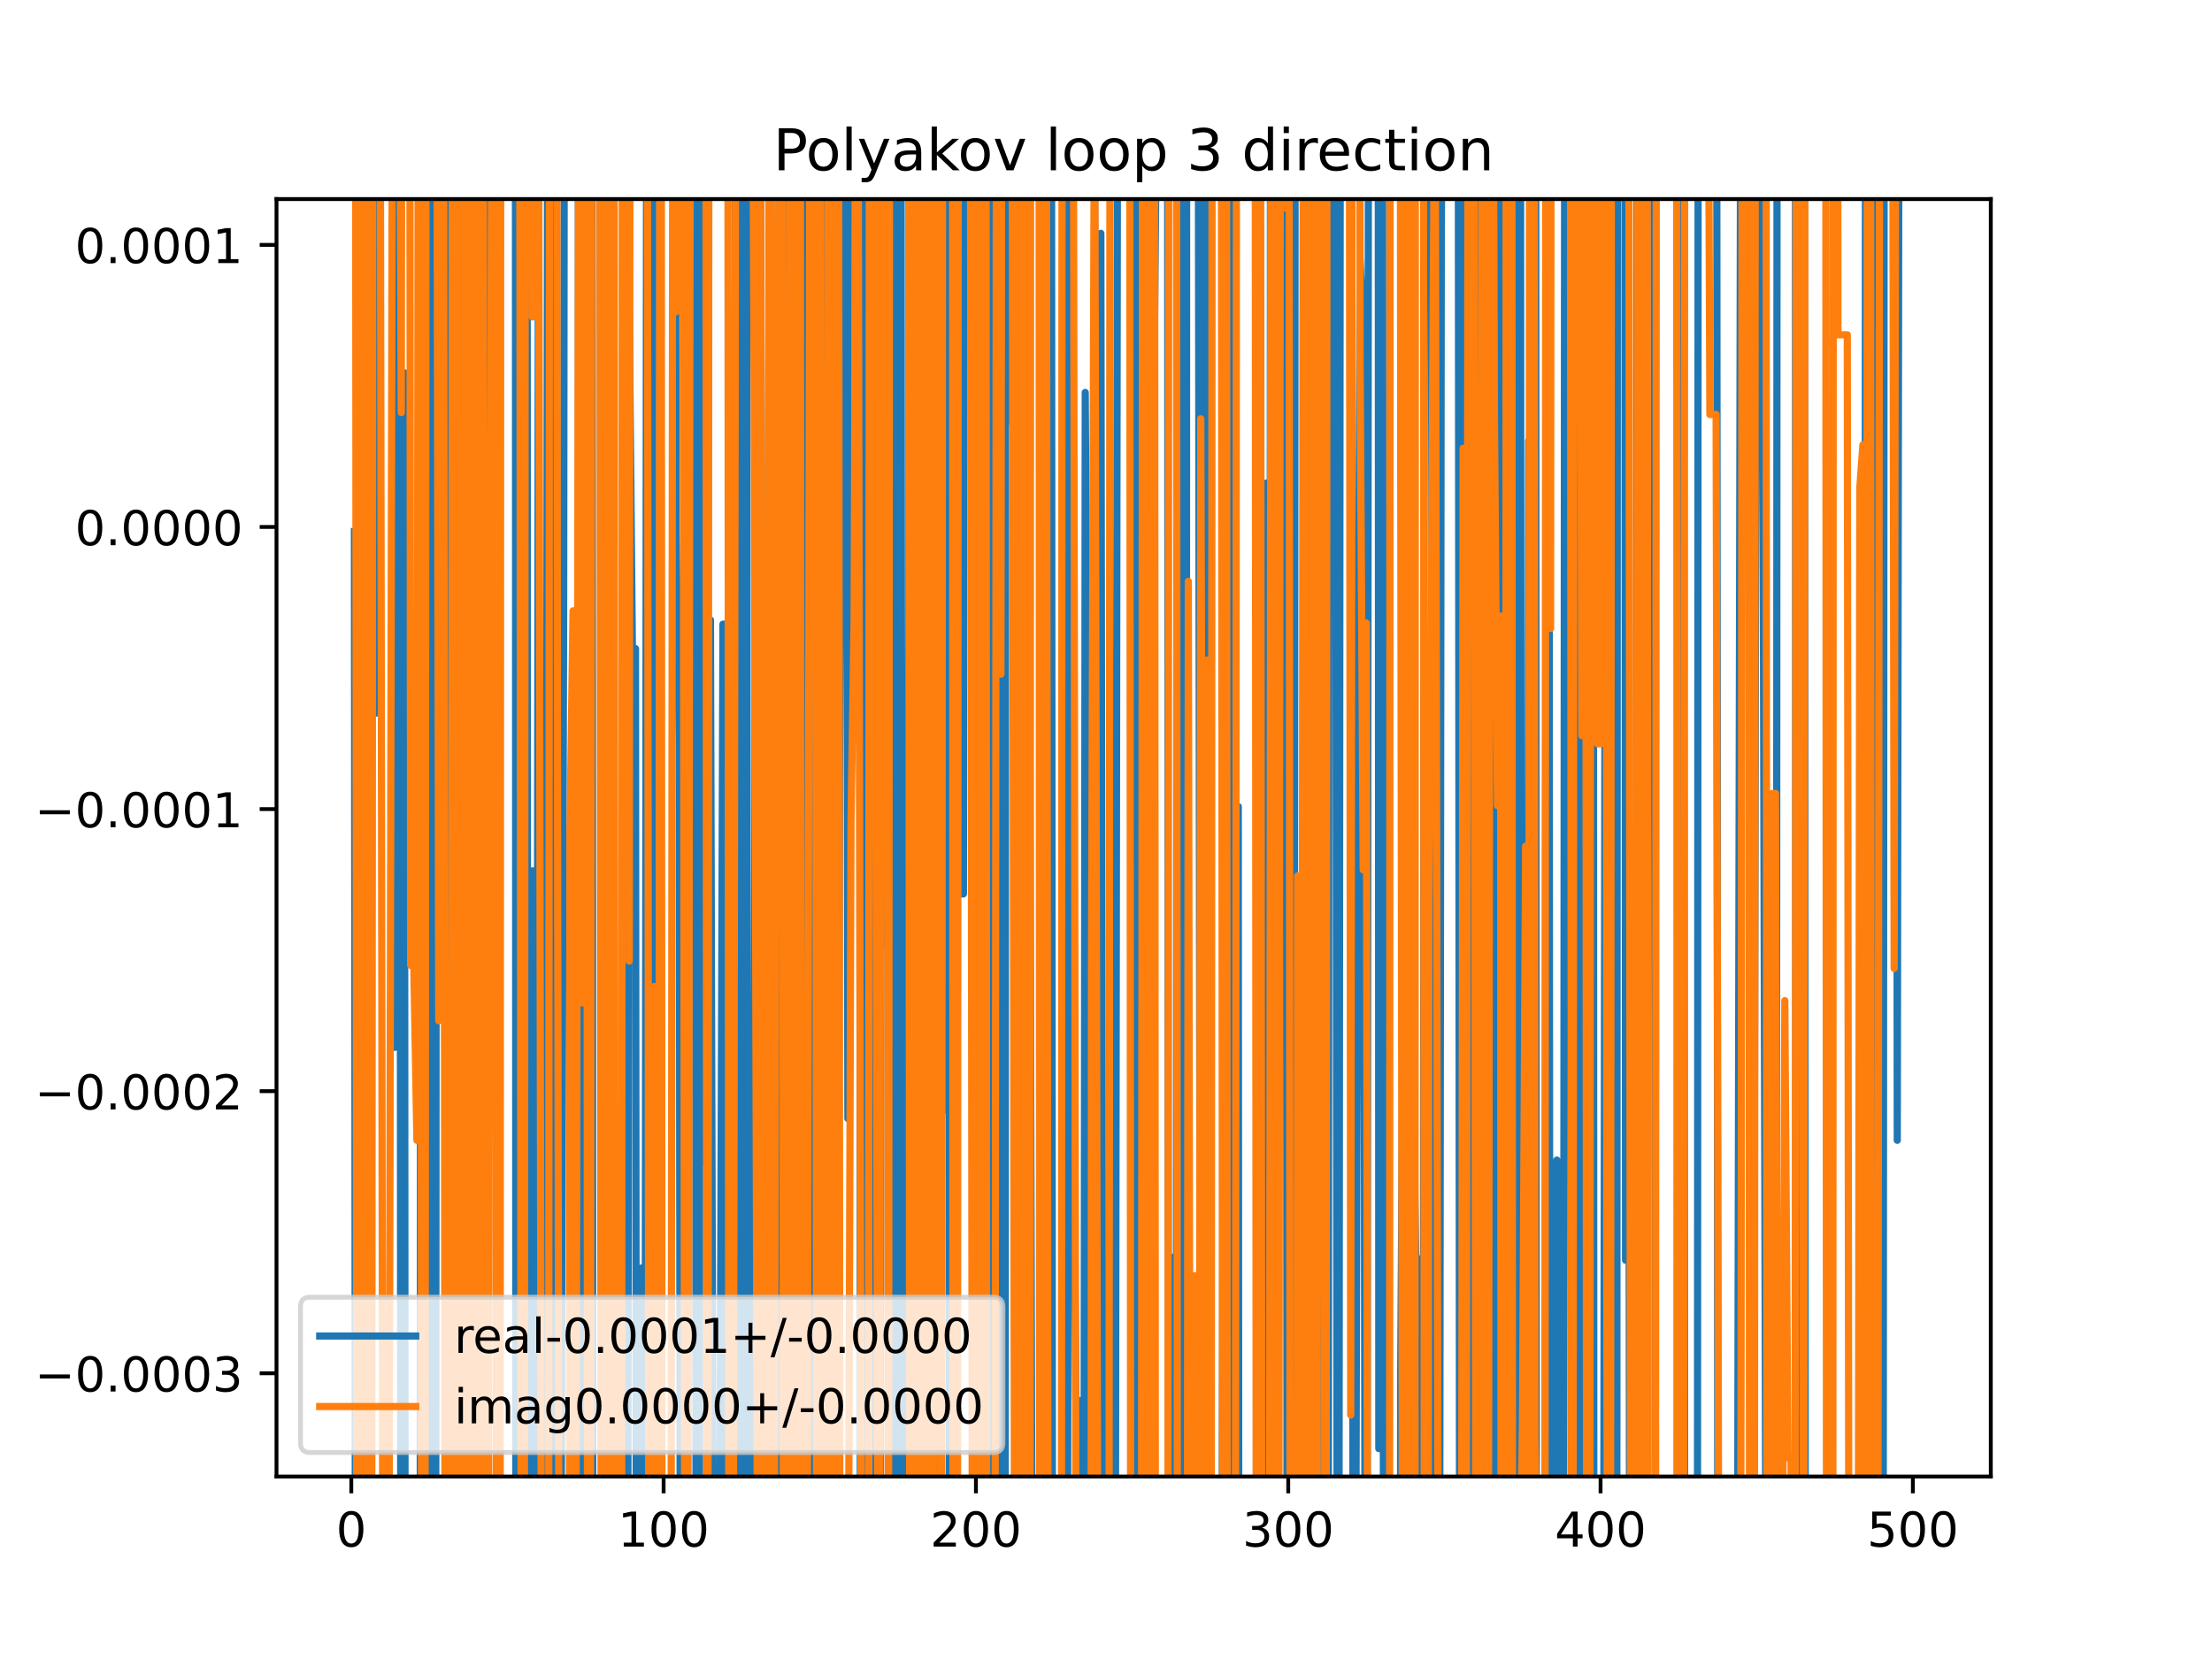 <?xml version="1.0" encoding="utf-8" standalone="no"?>
<!DOCTYPE svg PUBLIC "-//W3C//DTD SVG 1.1//EN"
  "http://www.w3.org/Graphics/SVG/1.1/DTD/svg11.dtd">
<!-- Created with matplotlib (https://matplotlib.org/) -->
<svg height="345.6pt" version="1.1" viewBox="0 0 460.8 345.6" width="460.8pt" xmlns="http://www.w3.org/2000/svg" xmlns:xlink="http://www.w3.org/1999/xlink">
 <defs>
  <style type="text/css">
*{stroke-linecap:butt;stroke-linejoin:round;}
  </style>
 </defs>
 <g id="figure_1">
  <g id="patch_1">
   <path d="M 0 345.6 
L 460.8 345.6 
L 460.8 0 
L 0 0 
z
" style="fill:#ffffff;"/>
  </g>
  <g id="axes_1">
   <g id="patch_2">
    <path d="M 57.6 307.584 
L 414.72 307.584 
L 414.72 41.472 
L 57.6 41.472 
z
" style="fill:#ffffff;"/>
   </g>
   <g id="matplotlib.axis_1">
    <g id="xtick_1">
     <g id="line2d_1">
      <defs>
       <path d="M 0 0 
L 0 3.5 
" id="m5c37eae56a" style="stroke:#000000;stroke-width:0.8;"/>
      </defs>
      <g>
       <use style="stroke:#000000;stroke-width:0.8;" x="73.182" xlink:href="#m5c37eae56a" y="307.584"/>
      </g>
     </g>
     <g id="text_1">
      <!-- 0 -->
      <defs>
       <path d="M 31.781 66.406 
Q 24.172 66.406 20.328 58.906 
Q 16.5 51.422 16.5 36.375 
Q 16.5 21.391 20.328 13.891 
Q 24.172 6.391 31.781 6.391 
Q 39.453 6.391 43.281 13.891 
Q 47.125 21.391 47.125 36.375 
Q 47.125 51.422 43.281 58.906 
Q 39.453 66.406 31.781 66.406 
z
M 31.781 74.219 
Q 44.047 74.219 50.516 64.516 
Q 56.984 54.828 56.984 36.375 
Q 56.984 17.969 50.516 8.266 
Q 44.047 -1.422 31.781 -1.422 
Q 19.531 -1.422 13.062 8.266 
Q 6.594 17.969 6.594 36.375 
Q 6.594 54.828 13.062 64.516 
Q 19.531 74.219 31.781 74.219 
z
" id="DejaVuSans-48"/>
      </defs>
      <g transform="translate(70.001 322.182)scale(0.1 -0.1)">
       <use xlink:href="#DejaVuSans-48"/>
      </g>
     </g>
    </g>
    <g id="xtick_2">
     <g id="line2d_2">
      <g>
       <use style="stroke:#000000;stroke-width:0.8;" x="138.243" xlink:href="#m5c37eae56a" y="307.584"/>
      </g>
     </g>
     <g id="text_2">
      <!-- 100 -->
      <defs>
       <path d="M 12.406 8.297 
L 28.516 8.297 
L 28.516 63.922 
L 10.984 60.406 
L 10.984 69.391 
L 28.422 72.906 
L 38.281 72.906 
L 38.281 8.297 
L 54.391 8.297 
L 54.391 0 
L 12.406 0 
z
" id="DejaVuSans-49"/>
      </defs>
      <g transform="translate(128.699 322.182)scale(0.1 -0.1)">
       <use xlink:href="#DejaVuSans-49"/>
       <use x="63.623" xlink:href="#DejaVuSans-48"/>
       <use x="127.246" xlink:href="#DejaVuSans-48"/>
      </g>
     </g>
    </g>
    <g id="xtick_3">
     <g id="line2d_3">
      <g>
       <use style="stroke:#000000;stroke-width:0.8;" x="203.304" xlink:href="#m5c37eae56a" y="307.584"/>
      </g>
     </g>
     <g id="text_3">
      <!-- 200 -->
      <defs>
       <path d="M 19.188 8.297 
L 53.609 8.297 
L 53.609 0 
L 7.328 0 
L 7.328 8.297 
Q 12.938 14.109 22.625 23.891 
Q 32.328 33.688 34.812 36.531 
Q 39.547 41.844 41.422 45.531 
Q 43.312 49.219 43.312 52.781 
Q 43.312 58.594 39.234 62.25 
Q 35.156 65.922 28.609 65.922 
Q 23.969 65.922 18.812 64.312 
Q 13.672 62.703 7.812 59.422 
L 7.812 69.391 
Q 13.766 71.781 18.938 73 
Q 24.125 74.219 28.422 74.219 
Q 39.75 74.219 46.484 68.547 
Q 53.219 62.891 53.219 53.422 
Q 53.219 48.922 51.531 44.891 
Q 49.859 40.875 45.406 35.406 
Q 44.188 33.984 37.641 27.219 
Q 31.109 20.453 19.188 8.297 
z
" id="DejaVuSans-50"/>
      </defs>
      <g transform="translate(193.76 322.182)scale(0.1 -0.1)">
       <use xlink:href="#DejaVuSans-50"/>
       <use x="63.623" xlink:href="#DejaVuSans-48"/>
       <use x="127.246" xlink:href="#DejaVuSans-48"/>
      </g>
     </g>
    </g>
    <g id="xtick_4">
     <g id="line2d_4">
      <g>
       <use style="stroke:#000000;stroke-width:0.8;" x="268.365" xlink:href="#m5c37eae56a" y="307.584"/>
      </g>
     </g>
     <g id="text_4">
      <!-- 300 -->
      <defs>
       <path d="M 40.578 39.312 
Q 47.656 37.797 51.625 33 
Q 55.609 28.219 55.609 21.188 
Q 55.609 10.406 48.188 4.484 
Q 40.766 -1.422 27.094 -1.422 
Q 22.516 -1.422 17.656 -0.516 
Q 12.797 0.391 7.625 2.203 
L 7.625 11.719 
Q 11.719 9.328 16.594 8.109 
Q 21.484 6.891 26.812 6.891 
Q 36.078 6.891 40.938 10.547 
Q 45.797 14.203 45.797 21.188 
Q 45.797 27.641 41.281 31.266 
Q 36.766 34.906 28.719 34.906 
L 20.219 34.906 
L 20.219 43.016 
L 29.109 43.016 
Q 36.375 43.016 40.234 45.922 
Q 44.094 48.828 44.094 54.297 
Q 44.094 59.906 40.109 62.906 
Q 36.141 65.922 28.719 65.922 
Q 24.656 65.922 20.016 65.031 
Q 15.375 64.156 9.812 62.312 
L 9.812 71.094 
Q 15.438 72.656 20.344 73.438 
Q 25.25 74.219 29.594 74.219 
Q 40.828 74.219 47.359 69.109 
Q 53.906 64.016 53.906 55.328 
Q 53.906 49.266 50.438 45.094 
Q 46.969 40.922 40.578 39.312 
z
" id="DejaVuSans-51"/>
      </defs>
      <g transform="translate(258.821 322.182)scale(0.1 -0.1)">
       <use xlink:href="#DejaVuSans-51"/>
       <use x="63.623" xlink:href="#DejaVuSans-48"/>
       <use x="127.246" xlink:href="#DejaVuSans-48"/>
      </g>
     </g>
    </g>
    <g id="xtick_5">
     <g id="line2d_5">
      <g>
       <use style="stroke:#000000;stroke-width:0.8;" x="333.426" xlink:href="#m5c37eae56a" y="307.584"/>
      </g>
     </g>
     <g id="text_5">
      <!-- 400 -->
      <defs>
       <path d="M 37.797 64.312 
L 12.891 25.391 
L 37.797 25.391 
z
M 35.203 72.906 
L 47.609 72.906 
L 47.609 25.391 
L 58.016 25.391 
L 58.016 17.188 
L 47.609 17.188 
L 47.609 0 
L 37.797 0 
L 37.797 17.188 
L 4.891 17.188 
L 4.891 26.703 
z
" id="DejaVuSans-52"/>
      </defs>
      <g transform="translate(323.882 322.182)scale(0.1 -0.1)">
       <use xlink:href="#DejaVuSans-52"/>
       <use x="63.623" xlink:href="#DejaVuSans-48"/>
       <use x="127.246" xlink:href="#DejaVuSans-48"/>
      </g>
     </g>
    </g>
    <g id="xtick_6">
     <g id="line2d_6">
      <g>
       <use style="stroke:#000000;stroke-width:0.8;" x="398.487" xlink:href="#m5c37eae56a" y="307.584"/>
      </g>
     </g>
     <g id="text_6">
      <!-- 500 -->
      <defs>
       <path d="M 10.797 72.906 
L 49.516 72.906 
L 49.516 64.594 
L 19.828 64.594 
L 19.828 46.734 
Q 21.969 47.469 24.109 47.828 
Q 26.266 48.188 28.422 48.188 
Q 40.625 48.188 47.75 41.5 
Q 54.891 34.812 54.891 23.391 
Q 54.891 11.625 47.562 5.094 
Q 40.234 -1.422 26.906 -1.422 
Q 22.312 -1.422 17.547 -0.641 
Q 12.797 0.141 7.719 1.703 
L 7.719 11.625 
Q 12.109 9.234 16.797 8.062 
Q 21.484 6.891 26.703 6.891 
Q 35.156 6.891 40.078 11.328 
Q 45.016 15.766 45.016 23.391 
Q 45.016 31 40.078 35.438 
Q 35.156 39.891 26.703 39.891 
Q 22.75 39.891 18.812 39.016 
Q 14.891 38.141 10.797 36.281 
z
" id="DejaVuSans-53"/>
      </defs>
      <g transform="translate(388.944 322.182)scale(0.1 -0.1)">
       <use xlink:href="#DejaVuSans-53"/>
       <use x="63.623" xlink:href="#DejaVuSans-48"/>
       <use x="127.246" xlink:href="#DejaVuSans-48"/>
      </g>
     </g>
    </g>
   </g>
   <g id="matplotlib.axis_2">
    <g id="ytick_1">
     <g id="line2d_7">
      <defs>
       <path d="M 0 0 
L -3.5 0 
" id="m686b20a19f" style="stroke:#000000;stroke-width:0.8;"/>
      </defs>
      <g>
       <use style="stroke:#000000;stroke-width:0.8;" x="57.6" xlink:href="#m686b20a19f" y="286.076"/>
      </g>
     </g>
     <g id="text_7">
      <!-- −0.0003 -->
      <defs>
       <path d="M 10.594 35.5 
L 73.188 35.5 
L 73.188 27.203 
L 10.594 27.203 
z
" id="DejaVuSans-8722"/>
       <path d="M 10.688 12.406 
L 21 12.406 
L 21 0 
L 10.688 0 
z
" id="DejaVuSans-46"/>
      </defs>
      <g transform="translate(7.23 289.875)scale(0.1 -0.1)">
       <use xlink:href="#DejaVuSans-8722"/>
       <use x="83.789" xlink:href="#DejaVuSans-48"/>
       <use x="147.412" xlink:href="#DejaVuSans-46"/>
       <use x="179.199" xlink:href="#DejaVuSans-48"/>
       <use x="242.822" xlink:href="#DejaVuSans-48"/>
       <use x="306.445" xlink:href="#DejaVuSans-48"/>
       <use x="370.068" xlink:href="#DejaVuSans-51"/>
      </g>
     </g>
    </g>
    <g id="ytick_2">
     <g id="line2d_8">
      <g>
       <use style="stroke:#000000;stroke-width:0.8;" x="57.6" xlink:href="#m686b20a19f" y="227.309"/>
      </g>
     </g>
     <g id="text_8">
      <!-- −0.0002 -->
      <g transform="translate(7.23 231.109)scale(0.1 -0.1)">
       <use xlink:href="#DejaVuSans-8722"/>
       <use x="83.789" xlink:href="#DejaVuSans-48"/>
       <use x="147.412" xlink:href="#DejaVuSans-46"/>
       <use x="179.199" xlink:href="#DejaVuSans-48"/>
       <use x="242.822" xlink:href="#DejaVuSans-48"/>
       <use x="306.445" xlink:href="#DejaVuSans-48"/>
       <use x="370.068" xlink:href="#DejaVuSans-50"/>
      </g>
     </g>
    </g>
    <g id="ytick_3">
     <g id="line2d_9">
      <g>
       <use style="stroke:#000000;stroke-width:0.8;" x="57.6" xlink:href="#m686b20a19f" y="168.543"/>
      </g>
     </g>
     <g id="text_9">
      <!-- −0.0001 -->
      <g transform="translate(7.23 172.342)scale(0.1 -0.1)">
       <use xlink:href="#DejaVuSans-8722"/>
       <use x="83.789" xlink:href="#DejaVuSans-48"/>
       <use x="147.412" xlink:href="#DejaVuSans-46"/>
       <use x="179.199" xlink:href="#DejaVuSans-48"/>
       <use x="242.822" xlink:href="#DejaVuSans-48"/>
       <use x="306.445" xlink:href="#DejaVuSans-48"/>
       <use x="370.068" xlink:href="#DejaVuSans-49"/>
      </g>
     </g>
    </g>
    <g id="ytick_4">
     <g id="line2d_10">
      <g>
       <use style="stroke:#000000;stroke-width:0.8;" x="57.6" xlink:href="#m686b20a19f" y="109.776"/>
      </g>
     </g>
     <g id="text_10">
      <!-- 0.0000 -->
      <g transform="translate(15.609 113.575)scale(0.1 -0.1)">
       <use xlink:href="#DejaVuSans-48"/>
       <use x="63.623" xlink:href="#DejaVuSans-46"/>
       <use x="95.41" xlink:href="#DejaVuSans-48"/>
       <use x="159.033" xlink:href="#DejaVuSans-48"/>
       <use x="222.656" xlink:href="#DejaVuSans-48"/>
       <use x="286.279" xlink:href="#DejaVuSans-48"/>
      </g>
     </g>
    </g>
    <g id="ytick_5">
     <g id="line2d_11">
      <g>
       <use style="stroke:#000000;stroke-width:0.8;" x="57.6" xlink:href="#m686b20a19f" y="51.009"/>
      </g>
     </g>
     <g id="text_11">
      <!-- 0.0001 -->
      <g transform="translate(15.609 54.808)scale(0.1 -0.1)">
       <use xlink:href="#DejaVuSans-48"/>
       <use x="63.623" xlink:href="#DejaVuSans-46"/>
       <use x="95.41" xlink:href="#DejaVuSans-48"/>
       <use x="159.033" xlink:href="#DejaVuSans-48"/>
       <use x="222.656" xlink:href="#DejaVuSans-48"/>
       <use x="286.279" xlink:href="#DejaVuSans-49"/>
      </g>
     </g>
    </g>
   </g>
   <g id="line2d_12">
    <path clip-path="url(#pe3ab6f22ae)" d="M 73.833 110.73 
L 74.046 346.6 
M 74.703 346.6 
L 74.861 -1 
M 76.388 -1 
L 76.801 346.6 
M 77.282 346.6 
L 77.56 -1 
M 78.125 -1 
L 78.387 148.541 
L 79.038 118.948 
L 79.144 -1 
M 82.106 -1 
L 82.291 218.181 
L 82.451 -1 
M 83.301 -1 
L 83.489 346.6 
M 83.862 346.6 
L 84.242 77.659 
L 84.39 346.6 
M 87.525 346.6 
L 87.715 -1 
M 88.358 -1 
L 88.452 346.6 
M 89.241 346.6 
L 89.361 -1 
M 90.358 -1 
L 90.723 346.6 
M 90.762 346.6 
L 90.958 -1 
M 92.032 -1 
L 92.05 20.62 
L 92.068 -1 
M 93.136 -1 
L 93.336 346.6 
M 93.665 346.6 
L 94.002 318.109 
L 94.044 346.6 
M 95.071 346.6 
L 95.303 120.65 
L 95.953 50.539 
L 96.63 346.6 
M 98.008 346.6 
L 98.199 -1 
M 99.809 -1 
L 99.857 51.424 
L 100.508 51.424 
L 100.729 -1 
M 101.495 -1 
L 101.809 94.036 
L 101.956 -1 
M 102.857 -1 
L 103.11 206.396 
L 103.226 -1 
M 107.369 -1 
L 107.468 346.6 
M 108.673 346.6 
L 108.853 -1 
M 109.801 -1 
L 109.944 346.6 
M 110.804 346.6 
L 110.918 181.419 
L 111.239 346.6 
M 111.78 346.6 
L 112.216 -1 
M 112.22 -1 
L 112.377 346.6 
M 113.64 346.6 
L 114.106 -1 
M 114.274 -1 
L 114.821 253.503 
L 115.193 -1 
M 115.586 -1 
L 115.794 346.6 
M 116.835 346.6 
L 117.424 123.891 
L 117.573 -1 
M 118.713 -1 
L 118.725 6.743 
L 118.767 -1 
M 120.46 -1 
L 120.673 346.6 
M 121.458 346.6 
L 121.638 -1 
M 122.318 -1 
L 122.499 346.6 
M 122.863 346.6 
L 123.189 -1 
M 123.327 -1 
L 123.501 346.6 
M 125.957 346.6 
L 126.159 -1 
M 127.49 -1 
L 127.902 346.6 
M 128.987 346.6 
L 129.135 295.888 
L 129.176 346.6 
M 130.759 346.6 
L 131.086 65.105 
L 131.737 135.12 
L 132.388 135.12 
L 132.562 346.6 
M 133.608 346.6 
L 133.689 264.132 
L 134.273 346.6 
M 134.35 346.6 
L 134.724 -1 
M 135.154 -1 
L 135.384 346.6 
M 135.853 346.6 
L 136.043 -1 
M 140.683 -1 
L 140.846 111.369 
L 141.496 154.453 
L 141.723 346.6 
M 142.879 346.6 
L 143.165 -1 
M 144.859 -1 
L 145.003 346.6 
M 145.715 346.6 
L 145.829 -1 
M 146.529 -1 
L 146.701 242.178 
L 147.352 235.091 
L 148.002 129.154 
L 148.615 346.6 
M 149.932 346.6 
L 149.954 319.164 
L 150.605 130.031 
L 151.255 130.031 
L 151.387 346.6 
M 153.011 346.6 
L 153.197 -1 
M 154.098 -1 
L 154.283 346.6 
M 154.697 346.6 
L 154.852 -1 
M 155.54 -1 
L 155.732 346.6 
M 156.694 346.6 
L 157.111 227.549 
L 157.684 -1 
M 158.095 -1 
L 158.412 28.432 
L 159.063 326.276 
L 159.285 346.6 
M 159.77 346.6 
L 160.277 -1 
M 160.789 -1 
L 161.015 30.856 
L 161.036 -1 
M 162.091 -1 
L 162.248 346.6 
M 163.811 346.6 
L 164.259 -1 
M 164.282 -1 
L 165.057 346.6 
M 167.82 346.6 
L 167.968 -1 
M 168.5 -1 
L 168.74 346.6 
M 171.679 346.6 
L 171.827 -1 
M 172.66 -1 
L 172.725 63.598 
L 173.376 63.598 
L 173.652 -1 
M 174.194 -1 
L 174.677 252.378 
L 175.282 -1 
M 176.237 -1 
L 176.629 233.007 
L 176.742 -1 
M 179.055 -1 
L 179.232 345.296 
L 179.882 288.987 
L 180.05 -1 
M 181.981 -1 
L 182.445 346.6 
M 183.398 346.6 
L 183.594 -1 
M 184.197 -1 
L 184.436 196.905 
L 185.087 21.473 
L 185.694 346.6 
M 185.763 346.6 
L 186.13 -1 
M 186.642 -1 
L 187.003 346.6 
M 187.098 346.6 
L 187.69 -0.34 
L 187.937 346.6 
M 189.038 346.6 
L 189.466 -1 
M 190.925 -1 
L 190.943 4.365 
L 191.593 9.088 
L 191.643 -1 
M 193.005 -1 
L 193.247 346.6 
M 194.662 346.6 
L 194.846 106.795 
L 195.497 341.598 
L 195.87 -1 
M 196.488 -1 
L 196.798 231.327 
L 197.033 -1 
M 197.631 -1 
L 197.785 346.6 
M 198.544 346.6 
L 198.762 -1 
M 199.954 -1 
L 200.051 186.221 
L 200.702 186.221 
L 200.858 -1 
M 203.325 -1 
L 203.531 346.6 
M 204.425 346.6 
L 204.605 71.714 
L 204.786 346.6 
M 206.048 346.6 
L 206.258 -1 
M 208.307 -1 
L 208.543 346.6 
M 209.396 346.6 
L 209.523 -1 
M 210.395 -1 
L 210.461 87.728 
L 210.606 -1 
M 211.295 -1 
L 211.5 346.6 
M 212.021 346.6 
L 212.224 -1 
M 212.622 -1 
L 212.847 346.6 
M 213.344 346.6 
L 213.635 -1 
M 214.037 -1 
L 214.365 94.565 
L 215.034 346.6 
M 217.281 346.6 
L 217.517 -1 
M 217.859 -1 
L 218.268 251.766 
L 218.622 -1 
M 219.043 -1 
L 219.248 346.6 
M 221.439 346.6 
L 221.521 252.408 
L 221.724 346.6 
M 222.38 346.6 
L 222.726 -1 
M 223.029 -1 
L 223.473 207.977 
L 224.124 291.735 
L 224.774 291.735 
L 224.864 346.6 
M 225.793 346.6 
L 226.076 81.761 
L 226.726 185.181 
L 226.883 346.6 
M 227.782 346.6 
L 228.027 37.293 
L 228.678 266.862 
L 229.329 48.613 
L 229.757 346.6 
M 232.33 346.6 
L 232.824 -1 
M 235.524 -1 
L 235.836 346.6 
M 236.539 346.6 
L 236.73 -1 
M 237.45 -1 
L 237.598 346.6 
M 237.909 346.6 
L 238.006 -1 
M 240.231 -1 
L 240.389 82.71 
L 241.04 7.499 
L 241.69 7.499 
L 241.699 -1 
M 243.228 -1 
L 243.399 346.6 
M 244.198 346.6 
L 244.293 261.938 
L 244.488 346.6 
M 245.044 346.6 
L 245.222 -1 
M 245.958 -1 
L 246.133 346.6 
M 247.107 346.6 
L 247.207 -1 
M 249.6 -1 
L 250.112 346.6 
M 250.189 346.6 
L 250.769 -1 
M 251.792 -1 
L 252.045 346.6 
M 254.497 346.6 
L 254.702 278.576 
L 255.273 -1 
M 256.36 -1 
L 256.588 346.6 
M 257.539 346.6 
L 257.955 168.016 
L 258.07 346.6 
M 262.824 346.6 
L 263.16 114.85 
L 263.811 100.626 
L 264.321 346.6 
M 264.497 346.6 
L 264.678 -1 
M 265.63 -1 
L 265.763 211.951 
L 265.831 -1 
M 267.877 -1 
L 268.131 346.6 
M 269.544 346.6 
L 269.818 -1 
M 271.552 -1 
L 271.618 127.888 
L 271.788 -1 
M 272.769 -1 
L 272.919 109.335 
L 273.57 13.464 
L 274.118 346.6 
M 274.262 346.6 
L 274.492 -1 
M 275.714 -1 
L 275.831 346.6 
M 276.703 346.6 
L 276.823 115.851 
L 277.474 115.851 
L 277.966 -1 
M 278.169 -1 
L 278.578 346.6 
M 278.919 346.6 
L 279.219 -1 
M 281.493 -1 
L 281.873 346.6 
M 282.39 346.6 
L 282.679 233.501 
L 283.329 54.178 
L 283.98 67.843 
L 284.387 346.6 
M 284.779 346.6 
L 285.088 -1 
M 287.112 -1 
L 287.233 301.767 
L 287.623 -1 
M 288.003 -1 
L 288.209 346.6 
M 291.724 346.6 
L 291.787 286.125 
L 292.438 186.659 
L 292.54 346.6 
M 294.09 346.6 
L 294.39 226.188 
L 295.04 270.183 
L 295.691 262.261 
L 295.876 346.6 
M 296.49 346.6 
L 296.733 -1 
M 298.042 -1 
L 298.293 104.853 
L 298.627 346.6 
M 299.897 346.6 
L 300.245 49.599 
L 300.557 -1 
M 303.772 -1 
L 304.07 346.6 
M 304.24 346.6 
L 304.589 -1 
M 305.748 -1 
L 306.323 346.6 
M 307.783 346.6 
L 308.052 8.742 
L 308.295 346.6 
M 309.663 346.6 
L 309.949 -1 
M 311.07 -1 
L 311.159 346.6 
M 311.541 346.6 
L 311.683 -1 
M 312.417 -1 
L 312.607 275.527 
L 312.927 -1 
M 314.217 -1 
L 314.701 346.6 
M 316.175 346.6 
L 316.33 -1 
M 316.744 -1 
L 316.942 346.6 
M 318.089 346.6 
L 318.462 91.816 
L 318.634 346.6 
M 319.423 346.6 
L 319.576 -1 
M 319.914 -1 
L 320.036 346.6 
M 321.881 346.6 
L 322.088 -1 
M 322.655 -1 
L 322.871 346.6 
M 323.519 346.6 
L 323.667 277.696 
L 324.318 241.667 
L 324.611 346.6 
M 325.712 346.6 
L 325.965 -1 
M 327.189 -1 
L 327.377 346.6 
M 327.905 346.6 
L 328.221 7.553 
L 328.688 -1 
M 328.878 -1 
L 329.52 346.6 
M 330.377 346.6 
L 330.875 -1 
M 331.888 -1 
L 332.04 346.6 
M 333.928 346.6 
L 334.077 335.535 
L 334.547 -1 
M 334.853 -1 
L 335.192 346.6 
M 336.808 346.6 
L 336.945 -1 
M 338.493 -1 
L 338.631 262.516 
L 339.282 176.467 
L 339.498 346.6 
M 340.815 346.6 
L 341.051 -1 
M 341.411 -1 
L 341.64 346.6 
M 342.053 346.6 
L 342.212 -1 
M 344.499 -1 
L 344.91 346.6 
M 349.385 346.6 
L 349.529 -1 
M 350.676 -1 
L 350.972 346.6 
M 353.606 346.6 
L 353.758 -1 
M 357.621 -1 
L 357.859 346.6 
M 361.956 346.6 
L 362.053 285.714 
L 362.647 -1 
M 364.401 -1 
L 364.656 322.502 
L 365.306 322.502 
L 365.964 -1 
M 367.191 -1 
L 367.258 94.383 
L 367.904 346.6 
M 367.929 346.6 
L 368.559 295.59 
L 368.633 346.6 
M 370.043 346.6 
L 370.203 -1 
M 374.017 -1 
L 374.146 346.6 
M 375.39 346.6 
L 375.548 -1 
M 375.901 -1 
L 376.074 346.6 
M 388.452 346.6 
L 388.626 -1 
M 390.734 -1 
L 391.183 346.6 
M 392.293 346.6 
L 392.519 -1 
M 395.014 -1 
L 395.234 237.545 
L 395.609 -1 
L 395.609 -1 
" style="fill:none;stroke:#1f77b4;stroke-linecap:square;stroke-width:1.5;"/>
   </g>
   <g id="line2d_13">
    <path clip-path="url(#pe3ab6f22ae)" d="M 74.062 -1 
L 74.347 346.6 
M 74.545 346.6 
L 74.675 -1 
M 75.488 -1 
L 75.588 346.6 
M 76.13 346.6 
L 76.306 -1 
M 76.592 -1 
L 76.806 346.6 
M 77.428 346.6 
L 77.689 -1 
M 79.195 -1 
L 79.77 346.6 
M 81.015 346.6 
L 81.77 -1 
M 83.248 -1 
L 83.592 85.947 
L 83.719 -1 
M 85.372 -1 
L 85.544 201.094 
L 86.194 201.094 
L 86.845 237.54 
L 87.148 -1 
M 87.645 -1 
L 87.835 346.6 
M 88.533 346.6 
L 88.769 -1 
M 90.992 -1 
L 91.399 212.636 
L 91.628 -1 
M 92.4 -1 
L 92.719 346.6 
M 93.961 346.6 
L 94.002 324.026 
L 94.247 -1 
M 94.949 -1 
L 95.141 346.6 
M 95.652 346.6 
L 96.047 -1 
M 96.93 -1 
L 97.132 346.6 
M 97.416 346.6 
L 97.681 -1 
M 98.109 -1 
L 98.35 346.6 
M 99.404 346.6 
L 99.633 -1 
M 100.686 -1 
L 100.869 346.6 
M 101.706 346.6 
L 101.809 243.509 
L 102.51 -1 
M 103.254 -1 
L 103.374 346.6 
M 104.188 346.6 
L 104.32 -1 
M 108.192 -1 
L 108.315 54.853 
L 108.582 346.6 
M 109.225 346.6 
L 109.441 -1 
M 110.861 -1 
L 110.918 66.042 
L 110.976 -1 
M 112.187 -1 
L 112.219 34.117 
L 112.793 346.6 
M 114.293 346.6 
L 114.473 -1 
M 115.981 -1 
L 116.122 156.214 
L 116.46 346.6 
M 118.593 346.6 
L 118.725 173.54 
L 119.375 127.24 
L 120.026 308.902 
L 120.57 -1 
M 120.823 -1 
L 121.327 208.944 
L 121.552 -1 
M 122.202 -1 
L 122.398 346.6 
M 122.978 346.6 
L 123.275 -1 
M 124.928 -1 
L 125.231 325.109 
L 126.094 -1 
M 126.606 -1 
L 126.791 346.6 
M 127.563 346.6 
L 127.743 -1 
M 127.921 -1 
L 128.097 346.6 
M 129.495 346.6 
L 129.64 -1 
M 130.987 -1 
L 131.086 200.208 
L 131.254 -1 
M 134.856 -1 
L 135.166 346.6 
M 136.171 346.6 
L 136.291 205.515 
L 136.39 346.6 
M 137.281 346.6 
L 137.431 -1 
M 137.755 -1 
L 137.905 346.6 
M 139.786 346.6 
L 140.164 -1 
M 140.393 -1 
L 140.846 64.942 
L 141.496 41.421 
L 141.713 -1 
M 142.246 -1 
L 142.653 346.6 
M 143.203 346.6 
L 143.448 272.148 
L 143.804 -1 
M 147.069 -1 
L 147.237 346.6 
M 147.484 346.6 
L 147.678 -1 
M 151.633 -1 
L 151.83 346.6 
M 152.748 346.6 
L 153.272 -1 
M 156.748 -1 
L 157.111 82.951 
L 157.761 319.217 
L 158.412 16.3 
L 158.995 346.6 
M 159.824 346.6 
L 160.214 -1 
M 160.508 -1 
L 160.883 346.6 
M 161.267 346.6 
L 161.665 154.025 
L 162.256 -1 
M 162.976 -1 
L 163.193 346.6 
M 164.325 346.6 
L 164.568 -1 
M 165.146 -1 
L 165.304 346.6 
M 165.783 346.6 
L 165.911 -1 
M 166.709 -1 
L 166.979 346.6 
M 168.126 346.6 
L 168.744 -1 
M 169.921 -1 
L 170.123 345.621 
L 170.513 -1 
M 170.889 -1 
L 171.063 346.6 
M 172.175 346.6 
L 172.513 -1 
M 173.487 -1 
L 173.663 346.6 
M 174.46 346.6 
L 174.671 -1 
M 174.687 -1 
L 174.974 346.6 
M 176.704 346.6 
L 177.28 171.394 
L 177.93 129.277 
L 178.348 -1 
M 178.72 -1 
L 179.438 346.6 
M 180.917 346.6 
L 181.117 -1 
M 182.112 -1 
L 182.921 346.6 
M 183.235 346.6 
L 183.6 -1 
M 184.715 -1 
L 185.078 346.6 
M 185.093 346.6 
L 185.314 -1 
M 189.284 -1 
L 189.523 346.6 
M 190.444 346.6 
L 190.877 -1 
M 190.983 -1 
L 191.25 346.6 
M 191.785 346.6 
L 191.934 -1 
M 192.566 -1 
L 192.721 346.6 
M 193.103 346.6 
L 193.29 -1 
M 193.827 -1 
L 194.034 346.6 
M 194.534 346.6 
L 195.002 -1 
M 195.804 -1 
L 196.147 344.806 
L 196.376 -1 
M 198.439 -1 
L 198.529 346.6 
M 199.457 346.6 
L 199.632 -1 
M 202.138 -1 
L 202.571 346.6 
M 202.951 346.6 
L 203.304 268.273 
L 203.525 -1 
M 204.157 -1 
L 204.291 346.6 
M 204.95 346.6 
L 205.097 -1 
M 205.407 -1 
L 205.547 346.6 
M 207.289 346.6 
L 207.57 -1 
M 208.324 -1 
L 208.509 140.452 
L 208.694 -1 
M 210.835 -1 
L 211.369 346.6 
M 212.037 346.6 
L 212.369 -1 
M 213.207 -1 
L 213.417 346.6 
M 214.586 346.6 
L 214.698 -1 
M 216.46 -1 
L 216.577 346.6 
M 217.372 346.6 
L 217.493 -1 
M 217.958 -1 
L 218.343 346.6 
M 221.117 346.6 
L 221.249 -1 
M 223.576 -1 
L 224.124 317.991 
L 224.774 317.991 
L 224.892 346.6 
M 227.294 346.6 
L 227.377 201.289 
L 228.027 3.675 
L 228.708 346.6 
M 231.022 346.6 
L 231.239 -1 
M 235.344 -1 
L 235.539 346.6 
M 237.788 346.6 
L 238.021 -1 
M 238.998 -1 
L 239.32 346.6 
M 240.018 346.6 
L 240.236 -1 
M 240.515 -1 
L 240.695 346.6 
M 242.325 346.6 
L 242.341 330.286 
L 242.359 346.6 
M 243.299 346.6 
L 243.484 -1 
M 245.083 -1 
L 245.277 346.6 
M 247.349 346.6 
L 247.546 121.112 
L 247.961 346.6 
M 248.595 346.6 
L 248.847 265.745 
L 249.006 346.6 
M 249.817 346.6 
L 250.148 87.227 
L 250.799 308.34 
L 251.449 137.518 
L 251.669 346.6 
M 252.324 346.6 
L 252.513 -1 
M 254.418 -1 
L 254.702 336.727 
L 255.007 -1 
M 255.51 -1 
L 255.652 346.6 
M 257.353 346.6 
L 257.598 -1 
M 261.481 -1 
L 261.706 346.6 
M 262.08 346.6 
L 262.404 -1 
M 262.595 -1 
L 262.859 346.6 
M 264.46 346.6 
L 264.784 -1 
M 265.385 -1 
L 265.653 346.6 
M 266.354 346.6 
L 266.413 332.477 
L 266.733 -1 
M 267.641 -1 
L 267.715 43.359 
L 267.802 -1 
M 268.538 -1 
L 268.749 346.6 
M 270.194 346.6 
L 270.317 182.483 
L 270.631 346.6 
M 271.153 346.6 
L 271.519 -1 
M 272.395 -1 
L 272.731 346.6 
M 273.049 346.6 
L 273.279 -1 
M 273.893 -1 
L 274.148 346.6 
M 274.331 346.6 
L 274.718 -1 
M 275.658 -1 
L 276.001 346.6 
M 276.262 346.6 
L 276.44 -1 
M 281.085 -1 
L 281.377 294.78 
L 281.7 -1 
M 283.28 -1 
L 283.329 74.477 
L 283.98 181.212 
L 284.63 129.794 
L 284.893 346.6 
M 289.474 346.6 
L 289.593 -1 
M 291.711 -1 
L 291.787 92.802 
L 292.188 346.6 
M 292.56 346.6 
L 292.827 -1 
M 293.861 -1 
L 293.95 346.6 
M 294.766 346.6 
L 294.843 -1 
M 296.531 -1 
L 296.704 346.6 
M 297.503 346.6 
L 297.643 189.01 
L 298.293 111.165 
L 298.938 -1 
M 298.946 -1 
L 299.603 346.6 
M 304.461 346.6 
L 304.799 93.397 
L 305.45 329.752 
L 305.845 -1 
M 307.036 -1 
L 307.444 346.6 
M 308.379 346.6 
L 308.725 -1 
M 309.657 -1 
L 309.968 346.6 
M 310.056 346.6 
L 310.493 -1 
M 311.045 -1 
L 311.305 84.978 
L 311.956 167.828 
L 312.607 128.33 
L 312.7 346.6 
M 313.659 346.6 
L 313.766 -1 
M 314.95 -1 
L 315.09 346.6 
M 316.506 346.6 
L 316.51 341.115 
L 317.161 296.534 
L 317.812 176.28 
L 318.462 339.921 
L 318.634 -1 
M 319.607 -1 
L 319.763 300.362 
L 320.414 333.943 
L 321.065 333.943 
L 321.093 346.6 
M 321.848 346.6 
L 322.014 -1 
M 322.918 -1 
L 323.016 130.922 
L 323.129 -1 
M 327.14 -1 
L 327.407 346.6 
M 327.694 346.6 
L 327.896 -1 
M 329.137 -1 
L 329.523 153.228 
L 329.737 -1 
M 330.332 -1 
L 330.509 346.6 
M 331.186 346.6 
L 331.389 -1 
M 332.403 -1 
L 332.776 154.947 
L 333.426 154.947 
L 333.489 -1 
M 334.626 -1 
L 334.727 268.744 
L 334.893 346.6 
M 335.502 346.6 
L 335.691 -1 
M 338.628 -1 
L 338.631 4.277 
L 338.81 -1 
M 339.298 -1 
L 339.697 346.6 
M 340.81 346.6 
L 341.193 -1 
M 341.288 -1 
L 341.801 346.6 
M 341.923 346.6 
L 342.161 -1 
M 343.098 -1 
L 343.365 346.6 
M 344.862 346.6 
L 345.05 -1 
M 349.279 -1 
L 349.412 346.6 
M 350.762 346.6 
L 350.963 -1 
M 355.842 -1 
L 356.198 86.351 
L 357.499 86.351 
L 358.078 346.6 
M 362.57 346.6 
L 362.704 280.048 
L 362.936 -1 
M 364.28 -1 
L 364.469 346.6 
M 365.481 346.6 
L 365.658 -1 
M 367.895 -1 
L 367.909 8.018 
L 368.091 346.6 
M 369.098 346.6 
L 369.21 165.285 
L 369.86 165.285 
L 370.421 346.6 
M 371.274 346.6 
L 371.812 208.455 
L 372.463 303.725 
L 373.113 303.725 
L 373.215 346.6 
M 373.941 346.6 
L 374.206 -1 
M 375.33 -1 
L 375.666 346.6 
M 375.753 346.6 
L 375.999 -1 
M 380.342 -1 
L 380.502 346.6 
M 381.815 346.6 
L 381.908 -1 
M 382.836 -1 
L 382.873 69.743 
L 384.824 69.743 
L 385.162 346.6 
M 387.109 346.6 
L 387.427 101.658 
L 388.078 92.652 
L 388.482 346.6 
M 388.811 346.6 
L 388.997 -1 
M 389.676 -1 
L 389.821 346.6 
M 391.177 346.6 
L 391.567 -1 
M 394.274 -1 
L 394.584 201.731 
L 394.919 -1 
L 394.919 -1 
" style="fill:none;stroke:#ff7f0e;stroke-linecap:square;stroke-width:1.5;"/>
   </g>
   <g id="patch_3">
    <path d="M 57.6 307.584 
L 57.6 41.472 
" style="fill:none;stroke:#000000;stroke-linecap:square;stroke-linejoin:miter;stroke-width:0.8;"/>
   </g>
   <g id="patch_4">
    <path d="M 414.72 307.584 
L 414.72 41.472 
" style="fill:none;stroke:#000000;stroke-linecap:square;stroke-linejoin:miter;stroke-width:0.8;"/>
   </g>
   <g id="patch_5">
    <path d="M 57.6 307.584 
L 414.72 307.584 
" style="fill:none;stroke:#000000;stroke-linecap:square;stroke-linejoin:miter;stroke-width:0.8;"/>
   </g>
   <g id="patch_6">
    <path d="M 57.6 41.472 
L 414.72 41.472 
" style="fill:none;stroke:#000000;stroke-linecap:square;stroke-linejoin:miter;stroke-width:0.8;"/>
   </g>
   <g id="text_12">
    <!-- Polyakov loop 3 direction -->
    <defs>
     <path d="M 19.672 64.797 
L 19.672 37.406 
L 32.078 37.406 
Q 38.969 37.406 42.719 40.969 
Q 46.484 44.531 46.484 51.125 
Q 46.484 57.672 42.719 61.234 
Q 38.969 64.797 32.078 64.797 
z
M 9.812 72.906 
L 32.078 72.906 
Q 44.344 72.906 50.609 67.359 
Q 56.891 61.812 56.891 51.125 
Q 56.891 40.328 50.609 34.812 
Q 44.344 29.297 32.078 29.297 
L 19.672 29.297 
L 19.672 0 
L 9.812 0 
z
" id="DejaVuSans-80"/>
     <path d="M 30.609 48.391 
Q 23.391 48.391 19.188 42.75 
Q 14.984 37.109 14.984 27.297 
Q 14.984 17.484 19.156 11.844 
Q 23.344 6.203 30.609 6.203 
Q 37.797 6.203 41.984 11.859 
Q 46.188 17.531 46.188 27.297 
Q 46.188 37.016 41.984 42.703 
Q 37.797 48.391 30.609 48.391 
z
M 30.609 56 
Q 42.328 56 49.016 48.375 
Q 55.719 40.766 55.719 27.297 
Q 55.719 13.875 49.016 6.219 
Q 42.328 -1.422 30.609 -1.422 
Q 18.844 -1.422 12.172 6.219 
Q 5.516 13.875 5.516 27.297 
Q 5.516 40.766 12.172 48.375 
Q 18.844 56 30.609 56 
z
" id="DejaVuSans-111"/>
     <path d="M 9.422 75.984 
L 18.406 75.984 
L 18.406 0 
L 9.422 0 
z
" id="DejaVuSans-108"/>
     <path d="M 32.172 -5.078 
Q 28.375 -14.844 24.75 -17.812 
Q 21.141 -20.797 15.094 -20.797 
L 7.906 -20.797 
L 7.906 -13.281 
L 13.188 -13.281 
Q 16.891 -13.281 18.938 -11.516 
Q 21 -9.766 23.484 -3.219 
L 25.094 0.875 
L 2.984 54.688 
L 12.5 54.688 
L 29.594 11.922 
L 46.688 54.688 
L 56.203 54.688 
z
" id="DejaVuSans-121"/>
     <path d="M 34.281 27.484 
Q 23.391 27.484 19.188 25 
Q 14.984 22.516 14.984 16.5 
Q 14.984 11.719 18.141 8.906 
Q 21.297 6.109 26.703 6.109 
Q 34.188 6.109 38.703 11.406 
Q 43.219 16.703 43.219 25.484 
L 43.219 27.484 
z
M 52.203 31.203 
L 52.203 0 
L 43.219 0 
L 43.219 8.297 
Q 40.141 3.328 35.547 0.953 
Q 30.953 -1.422 24.312 -1.422 
Q 15.922 -1.422 10.953 3.297 
Q 6 8.016 6 15.922 
Q 6 25.141 12.172 29.828 
Q 18.359 34.516 30.609 34.516 
L 43.219 34.516 
L 43.219 35.406 
Q 43.219 41.609 39.141 45 
Q 35.062 48.391 27.688 48.391 
Q 23 48.391 18.547 47.266 
Q 14.109 46.141 10.016 43.891 
L 10.016 52.203 
Q 14.938 54.109 19.578 55.047 
Q 24.219 56 28.609 56 
Q 40.484 56 46.344 49.844 
Q 52.203 43.703 52.203 31.203 
z
" id="DejaVuSans-97"/>
     <path d="M 9.078 75.984 
L 18.109 75.984 
L 18.109 31.109 
L 44.922 54.688 
L 56.391 54.688 
L 27.391 29.109 
L 57.625 0 
L 45.906 0 
L 18.109 26.703 
L 18.109 0 
L 9.078 0 
z
" id="DejaVuSans-107"/>
     <path d="M 2.984 54.688 
L 12.5 54.688 
L 29.594 8.797 
L 46.688 54.688 
L 56.203 54.688 
L 35.688 0 
L 23.484 0 
z
" id="DejaVuSans-118"/>
     <path id="DejaVuSans-32"/>
     <path d="M 18.109 8.203 
L 18.109 -20.797 
L 9.078 -20.797 
L 9.078 54.688 
L 18.109 54.688 
L 18.109 46.391 
Q 20.953 51.266 25.266 53.625 
Q 29.594 56 35.594 56 
Q 45.562 56 51.781 48.094 
Q 58.016 40.188 58.016 27.297 
Q 58.016 14.406 51.781 6.484 
Q 45.562 -1.422 35.594 -1.422 
Q 29.594 -1.422 25.266 0.953 
Q 20.953 3.328 18.109 8.203 
z
M 48.688 27.297 
Q 48.688 37.203 44.609 42.844 
Q 40.531 48.484 33.406 48.484 
Q 26.266 48.484 22.188 42.844 
Q 18.109 37.203 18.109 27.297 
Q 18.109 17.391 22.188 11.75 
Q 26.266 6.109 33.406 6.109 
Q 40.531 6.109 44.609 11.75 
Q 48.688 17.391 48.688 27.297 
z
" id="DejaVuSans-112"/>
     <path d="M 45.406 46.391 
L 45.406 75.984 
L 54.391 75.984 
L 54.391 0 
L 45.406 0 
L 45.406 8.203 
Q 42.578 3.328 38.25 0.953 
Q 33.938 -1.422 27.875 -1.422 
Q 17.969 -1.422 11.734 6.484 
Q 5.516 14.406 5.516 27.297 
Q 5.516 40.188 11.734 48.094 
Q 17.969 56 27.875 56 
Q 33.938 56 38.25 53.625 
Q 42.578 51.266 45.406 46.391 
z
M 14.797 27.297 
Q 14.797 17.391 18.875 11.75 
Q 22.953 6.109 30.078 6.109 
Q 37.203 6.109 41.297 11.75 
Q 45.406 17.391 45.406 27.297 
Q 45.406 37.203 41.297 42.844 
Q 37.203 48.484 30.078 48.484 
Q 22.953 48.484 18.875 42.844 
Q 14.797 37.203 14.797 27.297 
z
" id="DejaVuSans-100"/>
     <path d="M 9.422 54.688 
L 18.406 54.688 
L 18.406 0 
L 9.422 0 
z
M 9.422 75.984 
L 18.406 75.984 
L 18.406 64.594 
L 9.422 64.594 
z
" id="DejaVuSans-105"/>
     <path d="M 41.109 46.297 
Q 39.594 47.172 37.812 47.578 
Q 36.031 48 33.891 48 
Q 26.266 48 22.188 43.047 
Q 18.109 38.094 18.109 28.812 
L 18.109 0 
L 9.078 0 
L 9.078 54.688 
L 18.109 54.688 
L 18.109 46.188 
Q 20.953 51.172 25.484 53.578 
Q 30.031 56 36.531 56 
Q 37.453 56 38.578 55.875 
Q 39.703 55.766 41.062 55.516 
z
" id="DejaVuSans-114"/>
     <path d="M 56.203 29.594 
L 56.203 25.203 
L 14.891 25.203 
Q 15.484 15.922 20.484 11.062 
Q 25.484 6.203 34.422 6.203 
Q 39.594 6.203 44.453 7.469 
Q 49.312 8.734 54.109 11.281 
L 54.109 2.781 
Q 49.266 0.734 44.188 -0.344 
Q 39.109 -1.422 33.891 -1.422 
Q 20.797 -1.422 13.156 6.188 
Q 5.516 13.812 5.516 26.812 
Q 5.516 40.234 12.766 48.109 
Q 20.016 56 32.328 56 
Q 43.359 56 49.781 48.891 
Q 56.203 41.797 56.203 29.594 
z
M 47.219 32.234 
Q 47.125 39.594 43.094 43.984 
Q 39.062 48.391 32.422 48.391 
Q 24.906 48.391 20.391 44.141 
Q 15.875 39.891 15.188 32.172 
z
" id="DejaVuSans-101"/>
     <path d="M 48.781 52.594 
L 48.781 44.188 
Q 44.969 46.297 41.141 47.344 
Q 37.312 48.391 33.406 48.391 
Q 24.656 48.391 19.812 42.844 
Q 14.984 37.312 14.984 27.297 
Q 14.984 17.281 19.812 11.734 
Q 24.656 6.203 33.406 6.203 
Q 37.312 6.203 41.141 7.25 
Q 44.969 8.297 48.781 10.406 
L 48.781 2.094 
Q 45.016 0.344 40.984 -0.531 
Q 36.969 -1.422 32.422 -1.422 
Q 20.062 -1.422 12.781 6.344 
Q 5.516 14.109 5.516 27.297 
Q 5.516 40.672 12.859 48.328 
Q 20.219 56 33.016 56 
Q 37.156 56 41.109 55.141 
Q 45.062 54.297 48.781 52.594 
z
" id="DejaVuSans-99"/>
     <path d="M 18.312 70.219 
L 18.312 54.688 
L 36.812 54.688 
L 36.812 47.703 
L 18.312 47.703 
L 18.312 18.016 
Q 18.312 11.328 20.141 9.422 
Q 21.969 7.516 27.594 7.516 
L 36.812 7.516 
L 36.812 0 
L 27.594 0 
Q 17.188 0 13.234 3.875 
Q 9.281 7.766 9.281 18.016 
L 9.281 47.703 
L 2.688 47.703 
L 2.688 54.688 
L 9.281 54.688 
L 9.281 70.219 
z
" id="DejaVuSans-116"/>
     <path d="M 54.891 33.016 
L 54.891 0 
L 45.906 0 
L 45.906 32.719 
Q 45.906 40.484 42.875 44.328 
Q 39.844 48.188 33.797 48.188 
Q 26.516 48.188 22.312 43.547 
Q 18.109 38.922 18.109 30.906 
L 18.109 0 
L 9.078 0 
L 9.078 54.688 
L 18.109 54.688 
L 18.109 46.188 
Q 21.344 51.125 25.703 53.562 
Q 30.078 56 35.797 56 
Q 45.219 56 50.047 50.172 
Q 54.891 44.344 54.891 33.016 
z
" id="DejaVuSans-110"/>
    </defs>
    <g transform="translate(161.066 35.472)scale(0.12 -0.12)">
     <use xlink:href="#DejaVuSans-80"/>
     <use x="56.678" xlink:href="#DejaVuSans-111"/>
     <use x="117.859" xlink:href="#DejaVuSans-108"/>
     <use x="145.643" xlink:href="#DejaVuSans-121"/>
     <use x="204.822" xlink:href="#DejaVuSans-97"/>
     <use x="266.102" xlink:href="#DejaVuSans-107"/>
     <use x="320.387" xlink:href="#DejaVuSans-111"/>
     <use x="381.568" xlink:href="#DejaVuSans-118"/>
     <use x="440.748" xlink:href="#DejaVuSans-32"/>
     <use x="472.535" xlink:href="#DejaVuSans-108"/>
     <use x="500.318" xlink:href="#DejaVuSans-111"/>
     <use x="561.5" xlink:href="#DejaVuSans-111"/>
     <use x="622.682" xlink:href="#DejaVuSans-112"/>
     <use x="686.158" xlink:href="#DejaVuSans-32"/>
     <use x="717.945" xlink:href="#DejaVuSans-51"/>
     <use x="781.568" xlink:href="#DejaVuSans-32"/>
     <use x="813.355" xlink:href="#DejaVuSans-100"/>
     <use x="876.832" xlink:href="#DejaVuSans-105"/>
     <use x="904.615" xlink:href="#DejaVuSans-114"/>
     <use x="943.479" xlink:href="#DejaVuSans-101"/>
     <use x="1005.002" xlink:href="#DejaVuSans-99"/>
     <use x="1059.982" xlink:href="#DejaVuSans-116"/>
     <use x="1099.191" xlink:href="#DejaVuSans-105"/>
     <use x="1126.975" xlink:href="#DejaVuSans-111"/>
     <use x="1188.156" xlink:href="#DejaVuSans-110"/>
    </g>
   </g>
   <g id="legend_1">
    <g id="patch_7">
     <path d="M 64.6 302.584 
L 206.933 302.584 
Q 208.933 302.584 208.933 300.584 
L 208.933 272.228 
Q 208.933 270.228 206.933 270.228 
L 64.6 270.228 
Q 62.6 270.228 62.6 272.228 
L 62.6 300.584 
Q 62.6 302.584 64.6 302.584 
z
" style="fill:#ffffff;opacity:0.8;stroke:#cccccc;stroke-linejoin:miter;"/>
    </g>
    <g id="line2d_14">
     <path d="M 66.6 278.326 
L 86.6 278.326 
" style="fill:none;stroke:#1f77b4;stroke-linecap:square;stroke-width:1.5;"/>
    </g>
    <g id="line2d_15"/>
    <g id="text_13">
     <!-- real-0.0001+/-0.0000 -->
     <defs>
      <path d="M 4.891 31.391 
L 31.203 31.391 
L 31.203 23.391 
L 4.891 23.391 
z
" id="DejaVuSans-45"/>
      <path d="M 46 62.703 
L 46 35.5 
L 73.188 35.5 
L 73.188 27.203 
L 46 27.203 
L 46 0 
L 37.797 0 
L 37.797 27.203 
L 10.594 27.203 
L 10.594 35.5 
L 37.797 35.5 
L 37.797 62.703 
z
" id="DejaVuSans-43"/>
      <path d="M 25.391 72.906 
L 33.688 72.906 
L 8.297 -9.281 
L 0 -9.281 
z
" id="DejaVuSans-47"/>
     </defs>
     <g transform="translate(94.6 281.826)scale(0.1 -0.1)">
      <use xlink:href="#DejaVuSans-114"/>
      <use x="38.863" xlink:href="#DejaVuSans-101"/>
      <use x="100.387" xlink:href="#DejaVuSans-97"/>
      <use x="161.666" xlink:href="#DejaVuSans-108"/>
      <use x="189.449" xlink:href="#DejaVuSans-45"/>
      <use x="225.533" xlink:href="#DejaVuSans-48"/>
      <use x="289.156" xlink:href="#DejaVuSans-46"/>
      <use x="320.943" xlink:href="#DejaVuSans-48"/>
      <use x="384.566" xlink:href="#DejaVuSans-48"/>
      <use x="448.189" xlink:href="#DejaVuSans-48"/>
      <use x="511.812" xlink:href="#DejaVuSans-49"/>
      <use x="575.436" xlink:href="#DejaVuSans-43"/>
      <use x="659.225" xlink:href="#DejaVuSans-47"/>
      <use x="692.916" xlink:href="#DejaVuSans-45"/>
      <use x="729" xlink:href="#DejaVuSans-48"/>
      <use x="792.623" xlink:href="#DejaVuSans-46"/>
      <use x="824.41" xlink:href="#DejaVuSans-48"/>
      <use x="888.033" xlink:href="#DejaVuSans-48"/>
      <use x="951.656" xlink:href="#DejaVuSans-48"/>
      <use x="1015.279" xlink:href="#DejaVuSans-48"/>
     </g>
    </g>
    <g id="line2d_16">
     <path d="M 66.6 293.004 
L 86.6 293.004 
" style="fill:none;stroke:#ff7f0e;stroke-linecap:square;stroke-width:1.5;"/>
    </g>
    <g id="line2d_17"/>
    <g id="text_14">
     <!-- imag0.0000+/-0.0000 -->
     <defs>
      <path d="M 52 44.188 
Q 55.375 50.25 60.062 53.125 
Q 64.75 56 71.094 56 
Q 79.641 56 84.281 50.016 
Q 88.922 44.047 88.922 33.016 
L 88.922 0 
L 79.891 0 
L 79.891 32.719 
Q 79.891 40.578 77.094 44.375 
Q 74.312 48.188 68.609 48.188 
Q 61.625 48.188 57.562 43.547 
Q 53.516 38.922 53.516 30.906 
L 53.516 0 
L 44.484 0 
L 44.484 32.719 
Q 44.484 40.625 41.703 44.406 
Q 38.922 48.188 33.109 48.188 
Q 26.219 48.188 22.156 43.531 
Q 18.109 38.875 18.109 30.906 
L 18.109 0 
L 9.078 0 
L 9.078 54.688 
L 18.109 54.688 
L 18.109 46.188 
Q 21.188 51.219 25.484 53.609 
Q 29.781 56 35.688 56 
Q 41.656 56 45.828 52.969 
Q 50 49.953 52 44.188 
z
" id="DejaVuSans-109"/>
      <path d="M 45.406 27.984 
Q 45.406 37.75 41.375 43.109 
Q 37.359 48.484 30.078 48.484 
Q 22.859 48.484 18.828 43.109 
Q 14.797 37.75 14.797 27.984 
Q 14.797 18.266 18.828 12.891 
Q 22.859 7.516 30.078 7.516 
Q 37.359 7.516 41.375 12.891 
Q 45.406 18.266 45.406 27.984 
z
M 54.391 6.781 
Q 54.391 -7.172 48.188 -13.984 
Q 42 -20.797 29.203 -20.797 
Q 24.469 -20.797 20.266 -20.094 
Q 16.062 -19.391 12.109 -17.922 
L 12.109 -9.188 
Q 16.062 -11.328 19.922 -12.344 
Q 23.781 -13.375 27.781 -13.375 
Q 36.625 -13.375 41.016 -8.766 
Q 45.406 -4.156 45.406 5.172 
L 45.406 9.625 
Q 42.625 4.781 38.281 2.391 
Q 33.938 0 27.875 0 
Q 17.828 0 11.672 7.656 
Q 5.516 15.328 5.516 27.984 
Q 5.516 40.672 11.672 48.328 
Q 17.828 56 27.875 56 
Q 33.938 56 38.281 53.609 
Q 42.625 51.219 45.406 46.391 
L 45.406 54.688 
L 54.391 54.688 
z
" id="DejaVuSans-103"/>
     </defs>
     <g transform="translate(94.6 296.504)scale(0.1 -0.1)">
      <use xlink:href="#DejaVuSans-105"/>
      <use x="27.783" xlink:href="#DejaVuSans-109"/>
      <use x="125.195" xlink:href="#DejaVuSans-97"/>
      <use x="186.475" xlink:href="#DejaVuSans-103"/>
      <use x="249.951" xlink:href="#DejaVuSans-48"/>
      <use x="313.574" xlink:href="#DejaVuSans-46"/>
      <use x="345.361" xlink:href="#DejaVuSans-48"/>
      <use x="408.984" xlink:href="#DejaVuSans-48"/>
      <use x="472.607" xlink:href="#DejaVuSans-48"/>
      <use x="536.23" xlink:href="#DejaVuSans-48"/>
      <use x="599.854" xlink:href="#DejaVuSans-43"/>
      <use x="683.643" xlink:href="#DejaVuSans-47"/>
      <use x="717.334" xlink:href="#DejaVuSans-45"/>
      <use x="753.418" xlink:href="#DejaVuSans-48"/>
      <use x="817.041" xlink:href="#DejaVuSans-46"/>
      <use x="848.828" xlink:href="#DejaVuSans-48"/>
      <use x="912.451" xlink:href="#DejaVuSans-48"/>
      <use x="976.074" xlink:href="#DejaVuSans-48"/>
      <use x="1039.697" xlink:href="#DejaVuSans-48"/>
     </g>
    </g>
   </g>
  </g>
 </g>
 <defs>
  <clipPath id="pe3ab6f22ae">
   <rect height="266.112" width="357.12" x="57.6" y="41.472"/>
  </clipPath>
 </defs>
</svg>
